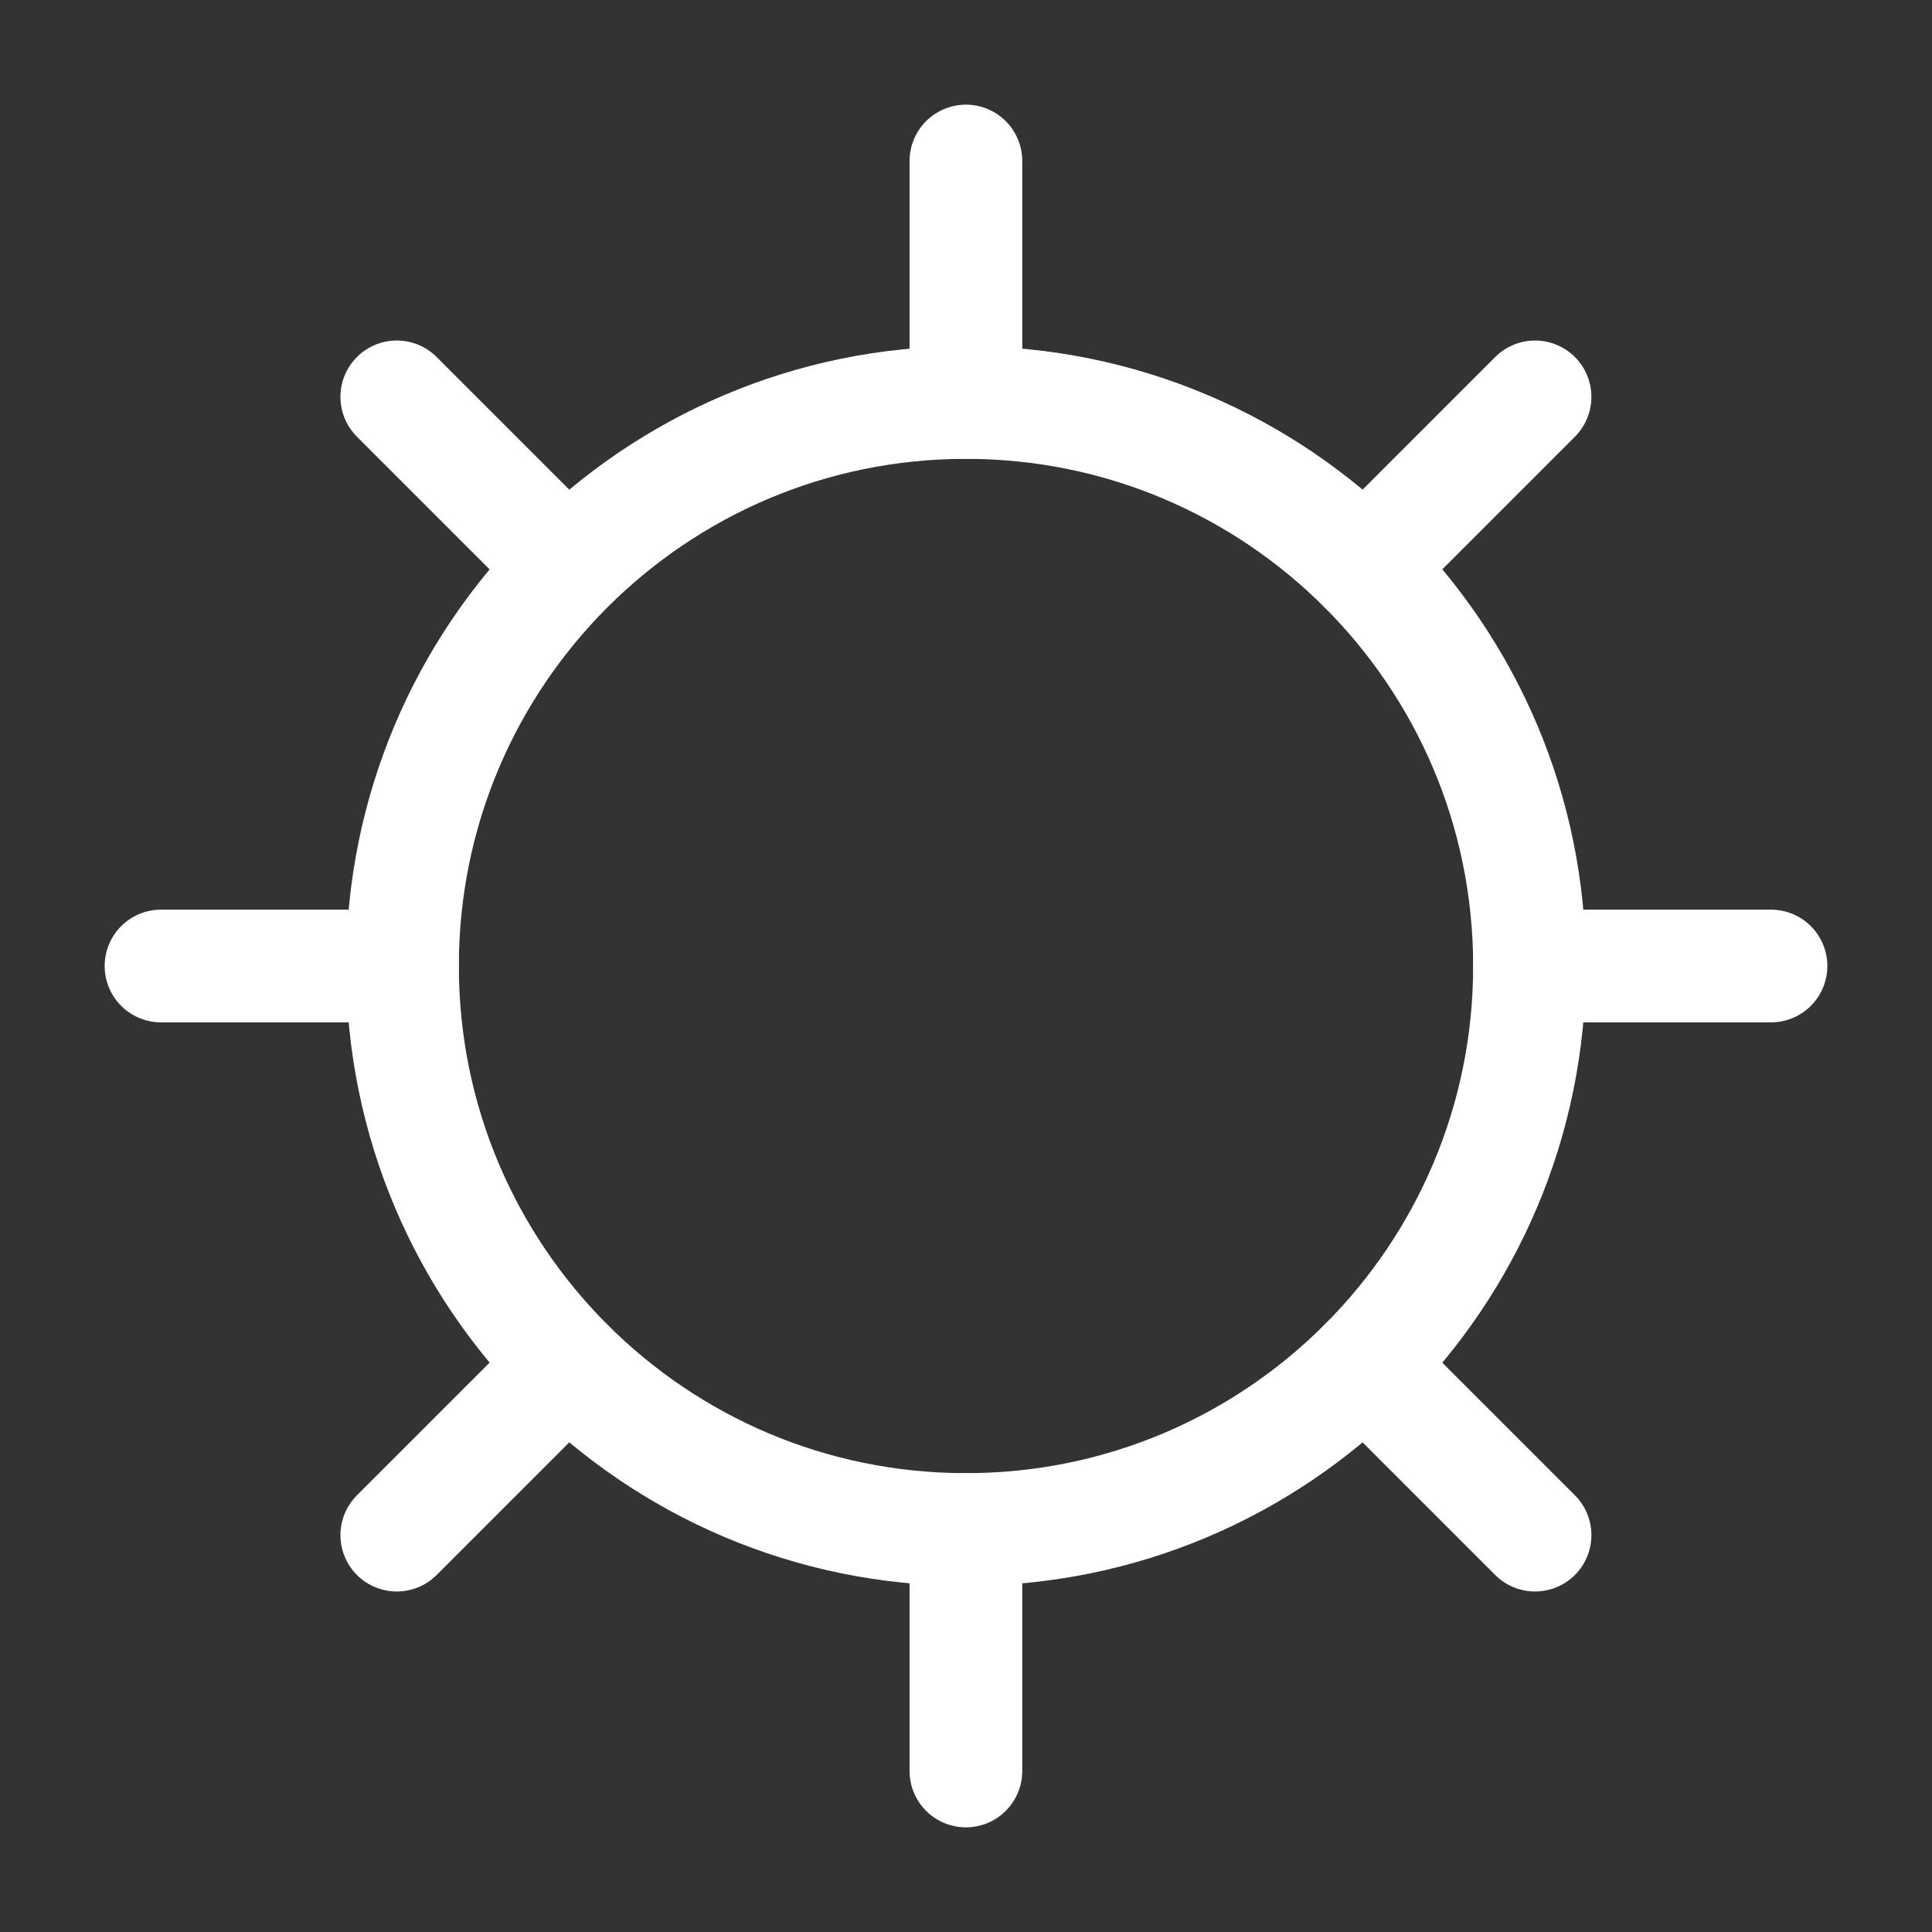 <svg width="24" height="24" viewBox="0 0 24 24" fill="none" xmlns="http://www.w3.org/2000/svg">
<rect x="0" y="0" width="24" height="24" fill="#333333" stroke="none"/>
<g id="Icons/Weather/ic-weather-sunny">
<g id="ic weather sunny">
<path id="Vector" d="M11.999 19C15.866 19 19 15.866 19 12C19 8.134 15.866 5 11.999 5C8.134 5 5 8.134 5 12C5 15.866 8.134 19 11.999 19Z" stroke="white" stroke-width="1.4" stroke-linecap="round" stroke-linejoin="round"/>
<path id="Vector_2" d="M11.999 5V2" stroke="white" stroke-width="1.4" stroke-linecap="round" stroke-linejoin="round"/>
<path id="Vector_3" d="M11.999 22V19" stroke="white" stroke-width="1.4" stroke-linecap="round" stroke-linejoin="round"/>
<path id="Vector_4" d="M19 12H22" stroke="white" stroke-width="1.4" stroke-linecap="round" stroke-linejoin="round"/>
<path id="Vector_5" d="M2 12H5" stroke="white" stroke-width="1.4" stroke-linecap="round" stroke-linejoin="round"/>
<path id="Vector_6" d="M16.949 16.95L19.069 19.07" stroke="white" stroke-width="1.4" stroke-linecap="round" stroke-linejoin="round"/>
<path id="Vector_7" d="M4.929 4.93L6.959 6.96" stroke="white" stroke-width="1.4" stroke-linecap="round" stroke-linejoin="round"/>
<path id="Vector_8" d="M7.049 16.95L4.929 19.07" stroke="white" stroke-width="1.4" stroke-linecap="round" stroke-linejoin="round"/>
<path id="Vector_9" d="M19.069 4.93L16.949 7.05" stroke="white" stroke-width="1.4" stroke-linecap="round" stroke-linejoin="round"/>
</g>
</g>
</svg>
